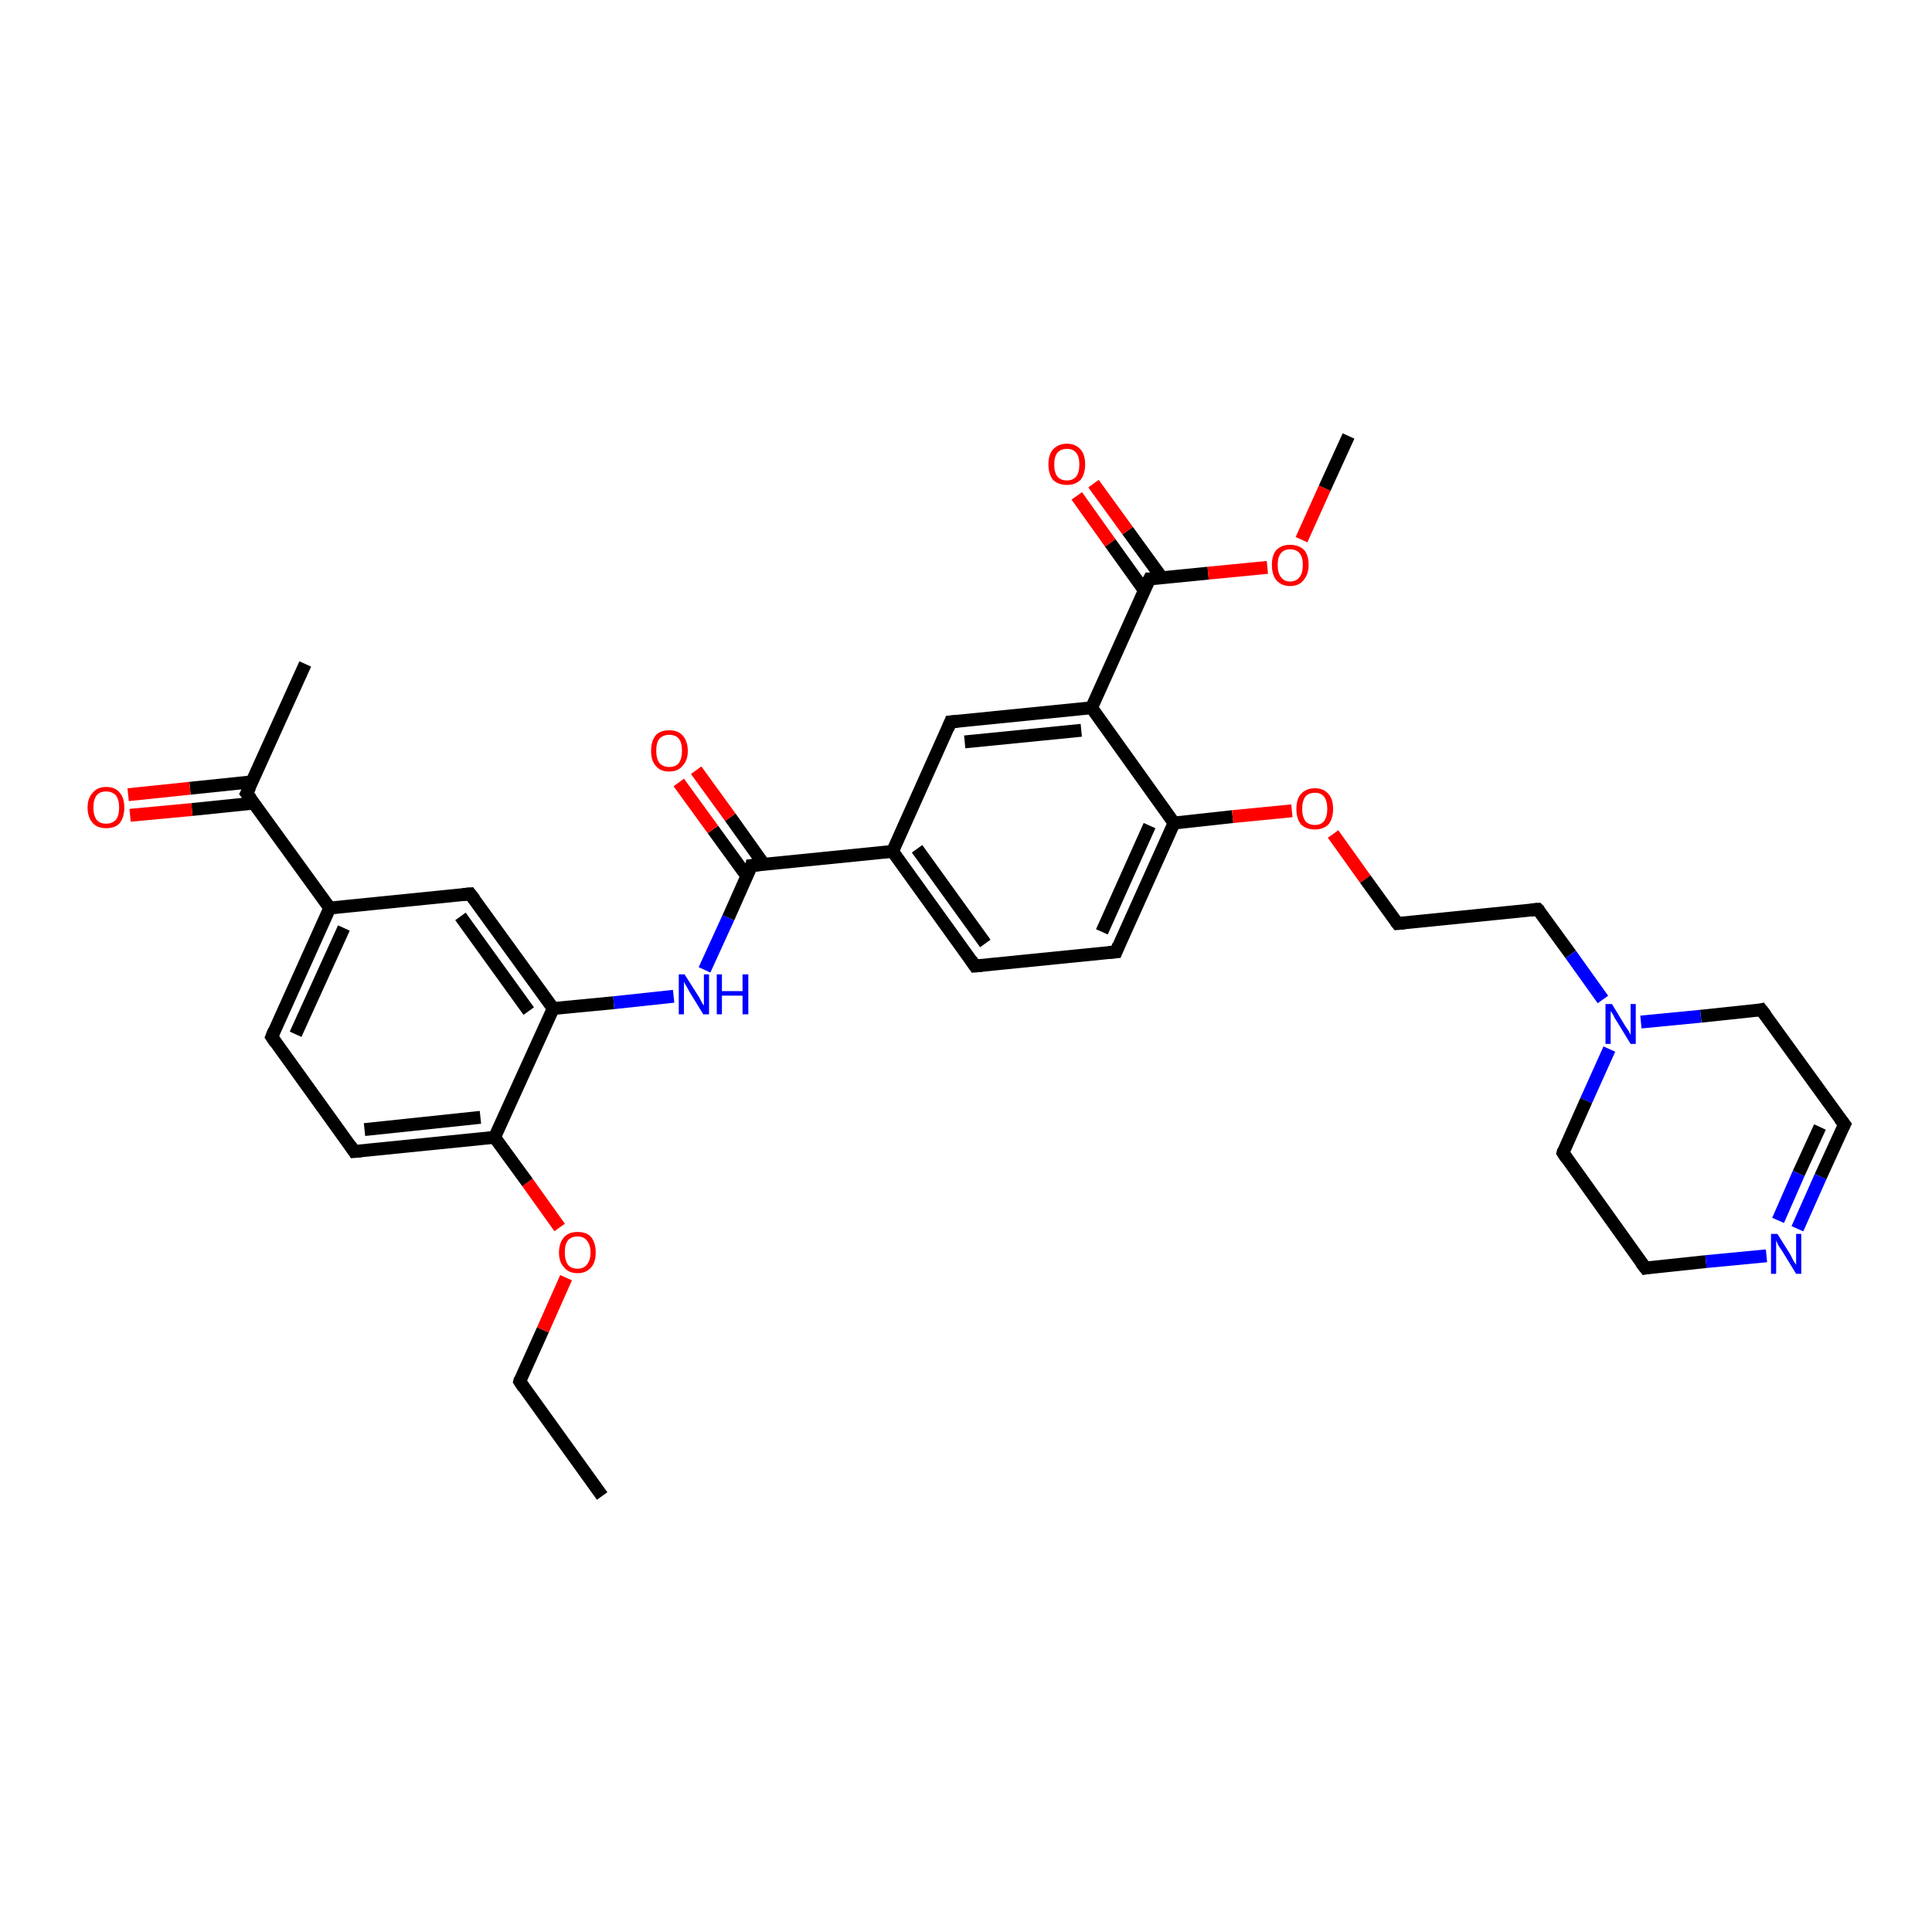 <?xml version='1.0' encoding='iso-8859-1'?>
<svg version='1.1' baseProfile='full'
              xmlns='http://www.w3.org/2000/svg'
                      xmlns:rdkit='http://www.rdkit.org/xml'
                      xmlns:xlink='http://www.w3.org/1999/xlink'
                  xml:space='preserve'
width='300px' height='300px' viewBox='0 0 300 300'>
<!-- END OF HEADER -->
<rect style='opacity:1.0;fill:#FFFFFF;stroke:none' width='300.0' height='300.0' x='0.0' y='0.0'> </rect>
<path class='bond-0 atom-0 atom-1' d='M 93.5,232.3 L 80.7,214.5' style='fill:none;fill-rule:evenodd;stroke:#000000;stroke-width:2.0px;stroke-linecap:butt;stroke-linejoin:miter;stroke-opacity:1' />
<path class='bond-1 atom-1 atom-2' d='M 80.7,214.5 L 84.3,206.5' style='fill:none;fill-rule:evenodd;stroke:#000000;stroke-width:2.0px;stroke-linecap:butt;stroke-linejoin:miter;stroke-opacity:1' />
<path class='bond-1 atom-1 atom-2' d='M 84.3,206.5 L 87.9,198.4' style='fill:none;fill-rule:evenodd;stroke:#FF0000;stroke-width:2.0px;stroke-linecap:butt;stroke-linejoin:miter;stroke-opacity:1' />
<path class='bond-2 atom-2 atom-3' d='M 86.9,190.6 L 81.9,183.6' style='fill:none;fill-rule:evenodd;stroke:#FF0000;stroke-width:2.0px;stroke-linecap:butt;stroke-linejoin:miter;stroke-opacity:1' />
<path class='bond-2 atom-2 atom-3' d='M 81.9,183.6 L 76.8,176.6' style='fill:none;fill-rule:evenodd;stroke:#000000;stroke-width:2.0px;stroke-linecap:butt;stroke-linejoin:miter;stroke-opacity:1' />
<path class='bond-3 atom-3 atom-4' d='M 76.8,176.6 L 55.0,178.8' style='fill:none;fill-rule:evenodd;stroke:#000000;stroke-width:2.0px;stroke-linecap:butt;stroke-linejoin:miter;stroke-opacity:1' />
<path class='bond-3 atom-3 atom-4' d='M 74.6,173.5 L 56.6,175.4' style='fill:none;fill-rule:evenodd;stroke:#000000;stroke-width:2.0px;stroke-linecap:butt;stroke-linejoin:miter;stroke-opacity:1' />
<path class='bond-4 atom-4 atom-5' d='M 55.0,178.8 L 42.2,161.0' style='fill:none;fill-rule:evenodd;stroke:#000000;stroke-width:2.0px;stroke-linecap:butt;stroke-linejoin:miter;stroke-opacity:1' />
<path class='bond-5 atom-5 atom-6' d='M 42.2,161.0 L 51.2,141.0' style='fill:none;fill-rule:evenodd;stroke:#000000;stroke-width:2.0px;stroke-linecap:butt;stroke-linejoin:miter;stroke-opacity:1' />
<path class='bond-5 atom-5 atom-6' d='M 45.9,160.6 L 53.4,144.1' style='fill:none;fill-rule:evenodd;stroke:#000000;stroke-width:2.0px;stroke-linecap:butt;stroke-linejoin:miter;stroke-opacity:1' />
<path class='bond-6 atom-6 atom-7' d='M 51.2,141.0 L 73.0,138.8' style='fill:none;fill-rule:evenodd;stroke:#000000;stroke-width:2.0px;stroke-linecap:butt;stroke-linejoin:miter;stroke-opacity:1' />
<path class='bond-7 atom-7 atom-8' d='M 73.0,138.8 L 85.9,156.6' style='fill:none;fill-rule:evenodd;stroke:#000000;stroke-width:2.0px;stroke-linecap:butt;stroke-linejoin:miter;stroke-opacity:1' />
<path class='bond-7 atom-7 atom-8' d='M 71.5,142.3 L 82.1,157.0' style='fill:none;fill-rule:evenodd;stroke:#000000;stroke-width:2.0px;stroke-linecap:butt;stroke-linejoin:miter;stroke-opacity:1' />
<path class='bond-8 atom-8 atom-9' d='M 85.9,156.6 L 95.3,155.7' style='fill:none;fill-rule:evenodd;stroke:#000000;stroke-width:2.0px;stroke-linecap:butt;stroke-linejoin:miter;stroke-opacity:1' />
<path class='bond-8 atom-8 atom-9' d='M 95.3,155.7 L 104.6,154.7' style='fill:none;fill-rule:evenodd;stroke:#0000FF;stroke-width:2.0px;stroke-linecap:butt;stroke-linejoin:miter;stroke-opacity:1' />
<path class='bond-9 atom-9 atom-10' d='M 109.4,150.6 L 113.1,142.5' style='fill:none;fill-rule:evenodd;stroke:#0000FF;stroke-width:2.0px;stroke-linecap:butt;stroke-linejoin:miter;stroke-opacity:1' />
<path class='bond-9 atom-9 atom-10' d='M 113.1,142.5 L 116.7,134.4' style='fill:none;fill-rule:evenodd;stroke:#000000;stroke-width:2.0px;stroke-linecap:butt;stroke-linejoin:miter;stroke-opacity:1' />
<path class='bond-10 atom-10 atom-11' d='M 118.6,134.2 L 113.4,126.9' style='fill:none;fill-rule:evenodd;stroke:#000000;stroke-width:2.0px;stroke-linecap:butt;stroke-linejoin:miter;stroke-opacity:1' />
<path class='bond-10 atom-10 atom-11' d='M 113.4,126.9 L 108.1,119.6' style='fill:none;fill-rule:evenodd;stroke:#FF0000;stroke-width:2.0px;stroke-linecap:butt;stroke-linejoin:miter;stroke-opacity:1' />
<path class='bond-10 atom-10 atom-11' d='M 116.0,136.1 L 110.7,128.8' style='fill:none;fill-rule:evenodd;stroke:#000000;stroke-width:2.0px;stroke-linecap:butt;stroke-linejoin:miter;stroke-opacity:1' />
<path class='bond-10 atom-10 atom-11' d='M 110.7,128.8 L 105.4,121.5' style='fill:none;fill-rule:evenodd;stroke:#FF0000;stroke-width:2.0px;stroke-linecap:butt;stroke-linejoin:miter;stroke-opacity:1' />
<path class='bond-11 atom-10 atom-12' d='M 116.7,134.4 L 138.6,132.2' style='fill:none;fill-rule:evenodd;stroke:#000000;stroke-width:2.0px;stroke-linecap:butt;stroke-linejoin:miter;stroke-opacity:1' />
<path class='bond-12 atom-12 atom-13' d='M 138.6,132.2 L 151.4,150.0' style='fill:none;fill-rule:evenodd;stroke:#000000;stroke-width:2.0px;stroke-linecap:butt;stroke-linejoin:miter;stroke-opacity:1' />
<path class='bond-12 atom-12 atom-13' d='M 142.4,131.8 L 153.0,146.5' style='fill:none;fill-rule:evenodd;stroke:#000000;stroke-width:2.0px;stroke-linecap:butt;stroke-linejoin:miter;stroke-opacity:1' />
<path class='bond-13 atom-13 atom-14' d='M 151.4,150.0 L 173.3,147.8' style='fill:none;fill-rule:evenodd;stroke:#000000;stroke-width:2.0px;stroke-linecap:butt;stroke-linejoin:miter;stroke-opacity:1' />
<path class='bond-14 atom-14 atom-15' d='M 173.3,147.8 L 182.3,127.8' style='fill:none;fill-rule:evenodd;stroke:#000000;stroke-width:2.0px;stroke-linecap:butt;stroke-linejoin:miter;stroke-opacity:1' />
<path class='bond-14 atom-14 atom-15' d='M 171.1,144.7 L 178.5,128.2' style='fill:none;fill-rule:evenodd;stroke:#000000;stroke-width:2.0px;stroke-linecap:butt;stroke-linejoin:miter;stroke-opacity:1' />
<path class='bond-15 atom-15 atom-16' d='M 182.3,127.8 L 191.4,126.8' style='fill:none;fill-rule:evenodd;stroke:#000000;stroke-width:2.0px;stroke-linecap:butt;stroke-linejoin:miter;stroke-opacity:1' />
<path class='bond-15 atom-15 atom-16' d='M 191.4,126.8 L 200.6,125.9' style='fill:none;fill-rule:evenodd;stroke:#FF0000;stroke-width:2.0px;stroke-linecap:butt;stroke-linejoin:miter;stroke-opacity:1' />
<path class='bond-16 atom-16 atom-17' d='M 207.0,129.5 L 212.0,136.5' style='fill:none;fill-rule:evenodd;stroke:#FF0000;stroke-width:2.0px;stroke-linecap:butt;stroke-linejoin:miter;stroke-opacity:1' />
<path class='bond-16 atom-16 atom-17' d='M 212.0,136.5 L 217.0,143.4' style='fill:none;fill-rule:evenodd;stroke:#000000;stroke-width:2.0px;stroke-linecap:butt;stroke-linejoin:miter;stroke-opacity:1' />
<path class='bond-17 atom-17 atom-18' d='M 217.0,143.4 L 238.8,141.2' style='fill:none;fill-rule:evenodd;stroke:#000000;stroke-width:2.0px;stroke-linecap:butt;stroke-linejoin:miter;stroke-opacity:1' />
<path class='bond-18 atom-18 atom-19' d='M 238.8,141.2 L 243.9,148.2' style='fill:none;fill-rule:evenodd;stroke:#000000;stroke-width:2.0px;stroke-linecap:butt;stroke-linejoin:miter;stroke-opacity:1' />
<path class='bond-18 atom-18 atom-19' d='M 243.9,148.2 L 248.9,155.2' style='fill:none;fill-rule:evenodd;stroke:#0000FF;stroke-width:2.0px;stroke-linecap:butt;stroke-linejoin:miter;stroke-opacity:1' />
<path class='bond-19 atom-19 atom-20' d='M 249.9,162.9 L 246.3,170.9' style='fill:none;fill-rule:evenodd;stroke:#0000FF;stroke-width:2.0px;stroke-linecap:butt;stroke-linejoin:miter;stroke-opacity:1' />
<path class='bond-19 atom-19 atom-20' d='M 246.3,170.9 L 242.7,179.0' style='fill:none;fill-rule:evenodd;stroke:#000000;stroke-width:2.0px;stroke-linecap:butt;stroke-linejoin:miter;stroke-opacity:1' />
<path class='bond-20 atom-20 atom-21' d='M 242.7,179.0 L 255.5,196.9' style='fill:none;fill-rule:evenodd;stroke:#000000;stroke-width:2.0px;stroke-linecap:butt;stroke-linejoin:miter;stroke-opacity:1' />
<path class='bond-21 atom-21 atom-22' d='M 255.5,196.9 L 264.9,195.9' style='fill:none;fill-rule:evenodd;stroke:#000000;stroke-width:2.0px;stroke-linecap:butt;stroke-linejoin:miter;stroke-opacity:1' />
<path class='bond-21 atom-21 atom-22' d='M 264.9,195.9 L 274.3,195.0' style='fill:none;fill-rule:evenodd;stroke:#0000FF;stroke-width:2.0px;stroke-linecap:butt;stroke-linejoin:miter;stroke-opacity:1' />
<path class='bond-22 atom-22 atom-23' d='M 279.1,190.8 L 282.7,182.7' style='fill:none;fill-rule:evenodd;stroke:#0000FF;stroke-width:2.0px;stroke-linecap:butt;stroke-linejoin:miter;stroke-opacity:1' />
<path class='bond-22 atom-22 atom-23' d='M 282.7,182.7 L 286.4,174.6' style='fill:none;fill-rule:evenodd;stroke:#000000;stroke-width:2.0px;stroke-linecap:butt;stroke-linejoin:miter;stroke-opacity:1' />
<path class='bond-22 atom-22 atom-23' d='M 276.1,189.5 L 279.3,182.2' style='fill:none;fill-rule:evenodd;stroke:#0000FF;stroke-width:2.0px;stroke-linecap:butt;stroke-linejoin:miter;stroke-opacity:1' />
<path class='bond-22 atom-22 atom-23' d='M 279.3,182.2 L 282.6,175.0' style='fill:none;fill-rule:evenodd;stroke:#000000;stroke-width:2.0px;stroke-linecap:butt;stroke-linejoin:miter;stroke-opacity:1' />
<path class='bond-23 atom-23 atom-24' d='M 286.4,174.6 L 273.5,156.8' style='fill:none;fill-rule:evenodd;stroke:#000000;stroke-width:2.0px;stroke-linecap:butt;stroke-linejoin:miter;stroke-opacity:1' />
<path class='bond-24 atom-15 atom-25' d='M 182.3,127.8 L 169.5,109.9' style='fill:none;fill-rule:evenodd;stroke:#000000;stroke-width:2.0px;stroke-linecap:butt;stroke-linejoin:miter;stroke-opacity:1' />
<path class='bond-25 atom-25 atom-26' d='M 169.5,109.9 L 147.6,112.1' style='fill:none;fill-rule:evenodd;stroke:#000000;stroke-width:2.0px;stroke-linecap:butt;stroke-linejoin:miter;stroke-opacity:1' />
<path class='bond-25 atom-25 atom-26' d='M 167.9,113.4 L 149.8,115.2' style='fill:none;fill-rule:evenodd;stroke:#000000;stroke-width:2.0px;stroke-linecap:butt;stroke-linejoin:miter;stroke-opacity:1' />
<path class='bond-26 atom-25 atom-27' d='M 169.5,109.9 L 178.5,89.9' style='fill:none;fill-rule:evenodd;stroke:#000000;stroke-width:2.0px;stroke-linecap:butt;stroke-linejoin:miter;stroke-opacity:1' />
<path class='bond-27 atom-27 atom-28' d='M 180.4,89.7 L 175.1,82.4' style='fill:none;fill-rule:evenodd;stroke:#000000;stroke-width:2.0px;stroke-linecap:butt;stroke-linejoin:miter;stroke-opacity:1' />
<path class='bond-27 atom-27 atom-28' d='M 175.1,82.4 L 169.8,75.1' style='fill:none;fill-rule:evenodd;stroke:#FF0000;stroke-width:2.0px;stroke-linecap:butt;stroke-linejoin:miter;stroke-opacity:1' />
<path class='bond-27 atom-27 atom-28' d='M 177.7,91.7 L 172.4,84.3' style='fill:none;fill-rule:evenodd;stroke:#000000;stroke-width:2.0px;stroke-linecap:butt;stroke-linejoin:miter;stroke-opacity:1' />
<path class='bond-27 atom-27 atom-28' d='M 172.4,84.3 L 167.2,77.0' style='fill:none;fill-rule:evenodd;stroke:#FF0000;stroke-width:2.0px;stroke-linecap:butt;stroke-linejoin:miter;stroke-opacity:1' />
<path class='bond-28 atom-27 atom-29' d='M 178.5,89.9 L 187.6,89.0' style='fill:none;fill-rule:evenodd;stroke:#000000;stroke-width:2.0px;stroke-linecap:butt;stroke-linejoin:miter;stroke-opacity:1' />
<path class='bond-28 atom-27 atom-29' d='M 187.6,89.0 L 196.8,88.1' style='fill:none;fill-rule:evenodd;stroke:#FF0000;stroke-width:2.0px;stroke-linecap:butt;stroke-linejoin:miter;stroke-opacity:1' />
<path class='bond-29 atom-29 atom-30' d='M 202.1,83.8 L 205.7,75.8' style='fill:none;fill-rule:evenodd;stroke:#FF0000;stroke-width:2.0px;stroke-linecap:butt;stroke-linejoin:miter;stroke-opacity:1' />
<path class='bond-29 atom-29 atom-30' d='M 205.7,75.8 L 209.4,67.7' style='fill:none;fill-rule:evenodd;stroke:#000000;stroke-width:2.0px;stroke-linecap:butt;stroke-linejoin:miter;stroke-opacity:1' />
<path class='bond-30 atom-6 atom-31' d='M 51.2,141.0 L 38.3,123.2' style='fill:none;fill-rule:evenodd;stroke:#000000;stroke-width:2.0px;stroke-linecap:butt;stroke-linejoin:miter;stroke-opacity:1' />
<path class='bond-31 atom-31 atom-32' d='M 38.3,123.2 L 47.4,103.1' style='fill:none;fill-rule:evenodd;stroke:#000000;stroke-width:2.0px;stroke-linecap:butt;stroke-linejoin:miter;stroke-opacity:1' />
<path class='bond-32 atom-31 atom-33' d='M 39.1,121.4 L 29.5,122.4' style='fill:none;fill-rule:evenodd;stroke:#000000;stroke-width:2.0px;stroke-linecap:butt;stroke-linejoin:miter;stroke-opacity:1' />
<path class='bond-32 atom-31 atom-33' d='M 29.5,122.4 L 19.9,123.4' style='fill:none;fill-rule:evenodd;stroke:#FF0000;stroke-width:2.0px;stroke-linecap:butt;stroke-linejoin:miter;stroke-opacity:1' />
<path class='bond-32 atom-31 atom-33' d='M 39.5,124.7 L 29.8,125.7' style='fill:none;fill-rule:evenodd;stroke:#000000;stroke-width:2.0px;stroke-linecap:butt;stroke-linejoin:miter;stroke-opacity:1' />
<path class='bond-32 atom-31 atom-33' d='M 29.8,125.7 L 20.2,126.6' style='fill:none;fill-rule:evenodd;stroke:#FF0000;stroke-width:2.0px;stroke-linecap:butt;stroke-linejoin:miter;stroke-opacity:1' />
<path class='bond-33 atom-8 atom-3' d='M 85.9,156.6 L 76.8,176.6' style='fill:none;fill-rule:evenodd;stroke:#000000;stroke-width:2.0px;stroke-linecap:butt;stroke-linejoin:miter;stroke-opacity:1' />
<path class='bond-34 atom-26 atom-12' d='M 147.6,112.1 L 138.6,132.2' style='fill:none;fill-rule:evenodd;stroke:#000000;stroke-width:2.0px;stroke-linecap:butt;stroke-linejoin:miter;stroke-opacity:1' />
<path class='bond-35 atom-24 atom-19' d='M 273.5,156.8 L 264.1,157.8' style='fill:none;fill-rule:evenodd;stroke:#000000;stroke-width:2.0px;stroke-linecap:butt;stroke-linejoin:miter;stroke-opacity:1' />
<path class='bond-35 atom-24 atom-19' d='M 264.1,157.8 L 254.8,158.7' style='fill:none;fill-rule:evenodd;stroke:#0000FF;stroke-width:2.0px;stroke-linecap:butt;stroke-linejoin:miter;stroke-opacity:1' />
<path d='M 81.3,215.4 L 80.7,214.5 L 80.8,214.1' style='fill:none;stroke:#000000;stroke-width:2.0px;stroke-linecap:butt;stroke-linejoin:miter;stroke-opacity:1;' />
<path d='M 56.1,178.7 L 55.0,178.8 L 54.4,177.9' style='fill:none;stroke:#000000;stroke-width:2.0px;stroke-linecap:butt;stroke-linejoin:miter;stroke-opacity:1;' />
<path d='M 42.8,161.9 L 42.2,161.0 L 42.6,160.0' style='fill:none;stroke:#000000;stroke-width:2.0px;stroke-linecap:butt;stroke-linejoin:miter;stroke-opacity:1;' />
<path d='M 71.9,138.9 L 73.0,138.8 L 73.7,139.7' style='fill:none;stroke:#000000;stroke-width:2.0px;stroke-linecap:butt;stroke-linejoin:miter;stroke-opacity:1;' />
<path d='M 116.6,134.8 L 116.7,134.4 L 117.8,134.3' style='fill:none;stroke:#000000;stroke-width:2.0px;stroke-linecap:butt;stroke-linejoin:miter;stroke-opacity:1;' />
<path d='M 150.8,149.1 L 151.4,150.0 L 152.5,149.9' style='fill:none;stroke:#000000;stroke-width:2.0px;stroke-linecap:butt;stroke-linejoin:miter;stroke-opacity:1;' />
<path d='M 172.2,147.9 L 173.3,147.8 L 173.7,146.8' style='fill:none;stroke:#000000;stroke-width:2.0px;stroke-linecap:butt;stroke-linejoin:miter;stroke-opacity:1;' />
<path d='M 216.7,143.0 L 217.0,143.4 L 218.1,143.3' style='fill:none;stroke:#000000;stroke-width:2.0px;stroke-linecap:butt;stroke-linejoin:miter;stroke-opacity:1;' />
<path d='M 237.7,141.3 L 238.8,141.2 L 239.1,141.5' style='fill:none;stroke:#000000;stroke-width:2.0px;stroke-linecap:butt;stroke-linejoin:miter;stroke-opacity:1;' />
<path d='M 242.8,178.6 L 242.7,179.0 L 243.3,179.9' style='fill:none;stroke:#000000;stroke-width:2.0px;stroke-linecap:butt;stroke-linejoin:miter;stroke-opacity:1;' />
<path d='M 254.8,196.0 L 255.5,196.9 L 256.0,196.8' style='fill:none;stroke:#000000;stroke-width:2.0px;stroke-linecap:butt;stroke-linejoin:miter;stroke-opacity:1;' />
<path d='M 286.2,175.0 L 286.4,174.6 L 285.7,173.7' style='fill:none;stroke:#000000;stroke-width:2.0px;stroke-linecap:butt;stroke-linejoin:miter;stroke-opacity:1;' />
<path d='M 274.2,157.7 L 273.5,156.8 L 273.1,156.9' style='fill:none;stroke:#000000;stroke-width:2.0px;stroke-linecap:butt;stroke-linejoin:miter;stroke-opacity:1;' />
<path d='M 148.7,112.0 L 147.6,112.1 L 147.2,113.1' style='fill:none;stroke:#000000;stroke-width:2.0px;stroke-linecap:butt;stroke-linejoin:miter;stroke-opacity:1;' />
<path d='M 178.0,90.9 L 178.5,89.9 L 178.9,89.9' style='fill:none;stroke:#000000;stroke-width:2.0px;stroke-linecap:butt;stroke-linejoin:miter;stroke-opacity:1;' />
<path d='M 39.0,124.1 L 38.3,123.2 L 38.8,122.2' style='fill:none;stroke:#000000;stroke-width:2.0px;stroke-linecap:butt;stroke-linejoin:miter;stroke-opacity:1;' />
<path class='atom-2' d='M 86.8 194.5
Q 86.8 193.0, 87.6 192.1
Q 88.3 191.3, 89.7 191.3
Q 91.1 191.3, 91.8 192.1
Q 92.5 193.0, 92.5 194.5
Q 92.5 196.0, 91.8 196.8
Q 91.0 197.7, 89.7 197.7
Q 88.3 197.7, 87.6 196.8
Q 86.8 196.0, 86.8 194.5
M 89.7 197.0
Q 90.6 197.0, 91.1 196.4
Q 91.7 195.7, 91.7 194.5
Q 91.7 193.3, 91.1 192.6
Q 90.6 192.0, 89.7 192.0
Q 88.7 192.0, 88.2 192.6
Q 87.7 193.2, 87.7 194.5
Q 87.7 195.7, 88.2 196.4
Q 88.7 197.0, 89.7 197.0
' fill='#FF0000'/>
<path class='atom-9' d='M 106.3 151.3
L 108.4 154.6
Q 108.6 154.9, 108.9 155.5
Q 109.2 156.1, 109.3 156.1
L 109.3 151.3
L 110.1 151.3
L 110.1 157.5
L 109.2 157.5
L 107.0 153.9
Q 106.8 153.5, 106.5 153.0
Q 106.2 152.5, 106.2 152.4
L 106.2 157.5
L 105.4 157.5
L 105.4 151.3
L 106.3 151.3
' fill='#0000FF'/>
<path class='atom-9' d='M 111.3 151.3
L 112.1 151.3
L 112.1 153.9
L 115.3 153.9
L 115.3 151.3
L 116.2 151.3
L 116.2 157.5
L 115.3 157.5
L 115.3 154.6
L 112.1 154.6
L 112.1 157.5
L 111.3 157.5
L 111.3 151.3
' fill='#0000FF'/>
<path class='atom-11' d='M 101.1 116.6
Q 101.1 115.1, 101.8 114.2
Q 102.5 113.4, 103.9 113.4
Q 105.3 113.4, 106.0 114.2
Q 106.8 115.1, 106.8 116.6
Q 106.8 118.1, 106.0 118.9
Q 105.3 119.8, 103.9 119.8
Q 102.5 119.8, 101.8 118.9
Q 101.1 118.1, 101.1 116.6
M 103.9 119.1
Q 104.9 119.1, 105.4 118.5
Q 105.9 117.8, 105.9 116.6
Q 105.9 115.3, 105.4 114.7
Q 104.9 114.1, 103.9 114.1
Q 103.0 114.1, 102.4 114.7
Q 101.9 115.3, 101.9 116.6
Q 101.9 117.8, 102.4 118.5
Q 103.0 119.1, 103.9 119.1
' fill='#FF0000'/>
<path class='atom-16' d='M 201.3 125.6
Q 201.3 124.1, 202.0 123.3
Q 202.8 122.4, 204.2 122.4
Q 205.5 122.4, 206.3 123.3
Q 207.0 124.1, 207.0 125.6
Q 207.0 127.1, 206.3 128.0
Q 205.5 128.8, 204.2 128.8
Q 202.8 128.8, 202.0 128.0
Q 201.3 127.1, 201.3 125.6
M 204.2 128.1
Q 205.1 128.1, 205.6 127.5
Q 206.1 126.8, 206.1 125.6
Q 206.1 124.4, 205.6 123.7
Q 205.1 123.1, 204.2 123.1
Q 203.2 123.1, 202.7 123.7
Q 202.2 124.4, 202.2 125.6
Q 202.2 126.8, 202.7 127.5
Q 203.2 128.1, 204.2 128.1
' fill='#FF0000'/>
<path class='atom-19' d='M 250.3 155.9
L 252.3 159.2
Q 252.5 159.5, 252.9 160.1
Q 253.2 160.7, 253.2 160.7
L 253.2 155.9
L 254.0 155.9
L 254.0 162.1
L 253.2 162.1
L 251.0 158.5
Q 250.7 158.1, 250.5 157.6
Q 250.2 157.1, 250.1 157.0
L 250.1 162.1
L 249.3 162.1
L 249.3 155.9
L 250.3 155.9
' fill='#0000FF'/>
<path class='atom-22' d='M 276.0 191.6
L 278.0 194.8
Q 278.2 195.2, 278.5 195.8
Q 278.9 196.4, 278.9 196.4
L 278.9 191.6
L 279.7 191.6
L 279.7 197.8
L 278.9 197.8
L 276.7 194.2
Q 276.4 193.8, 276.1 193.3
Q 275.9 192.8, 275.8 192.6
L 275.8 197.8
L 275.0 197.8
L 275.0 191.6
L 276.0 191.6
' fill='#0000FF'/>
<path class='atom-28' d='M 162.8 72.1
Q 162.8 70.6, 163.5 69.8
Q 164.3 68.9, 165.7 68.9
Q 167.0 68.9, 167.8 69.8
Q 168.5 70.6, 168.5 72.1
Q 168.5 73.6, 167.8 74.5
Q 167.0 75.3, 165.7 75.3
Q 164.3 75.3, 163.5 74.5
Q 162.8 73.6, 162.8 72.1
M 165.7 74.6
Q 166.6 74.6, 167.1 74.0
Q 167.6 73.4, 167.6 72.1
Q 167.6 70.9, 167.1 70.3
Q 166.6 69.7, 165.7 69.7
Q 164.7 69.7, 164.2 70.3
Q 163.7 70.9, 163.7 72.1
Q 163.7 73.4, 164.2 74.0
Q 164.7 74.6, 165.7 74.6
' fill='#FF0000'/>
<path class='atom-29' d='M 197.5 87.7
Q 197.5 86.2, 198.2 85.4
Q 199.0 84.6, 200.3 84.6
Q 201.7 84.6, 202.5 85.4
Q 203.2 86.2, 203.2 87.7
Q 203.2 89.2, 202.4 90.1
Q 201.7 91.0, 200.3 91.0
Q 199.0 91.0, 198.2 90.1
Q 197.5 89.3, 197.5 87.7
M 200.3 90.3
Q 201.3 90.3, 201.8 89.6
Q 202.3 89.0, 202.3 87.7
Q 202.3 86.5, 201.8 85.9
Q 201.3 85.3, 200.3 85.3
Q 199.4 85.3, 198.9 85.9
Q 198.4 86.5, 198.4 87.7
Q 198.4 89.0, 198.9 89.6
Q 199.4 90.3, 200.3 90.3
' fill='#FF0000'/>
<path class='atom-33' d='M 13.6 125.4
Q 13.6 123.9, 14.4 123.1
Q 15.1 122.2, 16.5 122.2
Q 17.9 122.2, 18.6 123.1
Q 19.3 123.9, 19.3 125.4
Q 19.3 126.9, 18.6 127.8
Q 17.9 128.6, 16.5 128.6
Q 15.1 128.6, 14.4 127.8
Q 13.6 126.9, 13.6 125.4
M 16.5 127.9
Q 17.4 127.9, 18.0 127.3
Q 18.5 126.6, 18.5 125.4
Q 18.5 124.2, 18.0 123.5
Q 17.4 122.9, 16.5 122.9
Q 15.5 122.9, 15.0 123.5
Q 14.5 124.2, 14.5 125.4
Q 14.5 126.6, 15.0 127.3
Q 15.5 127.9, 16.5 127.9
' fill='#FF0000'/>
</svg>
